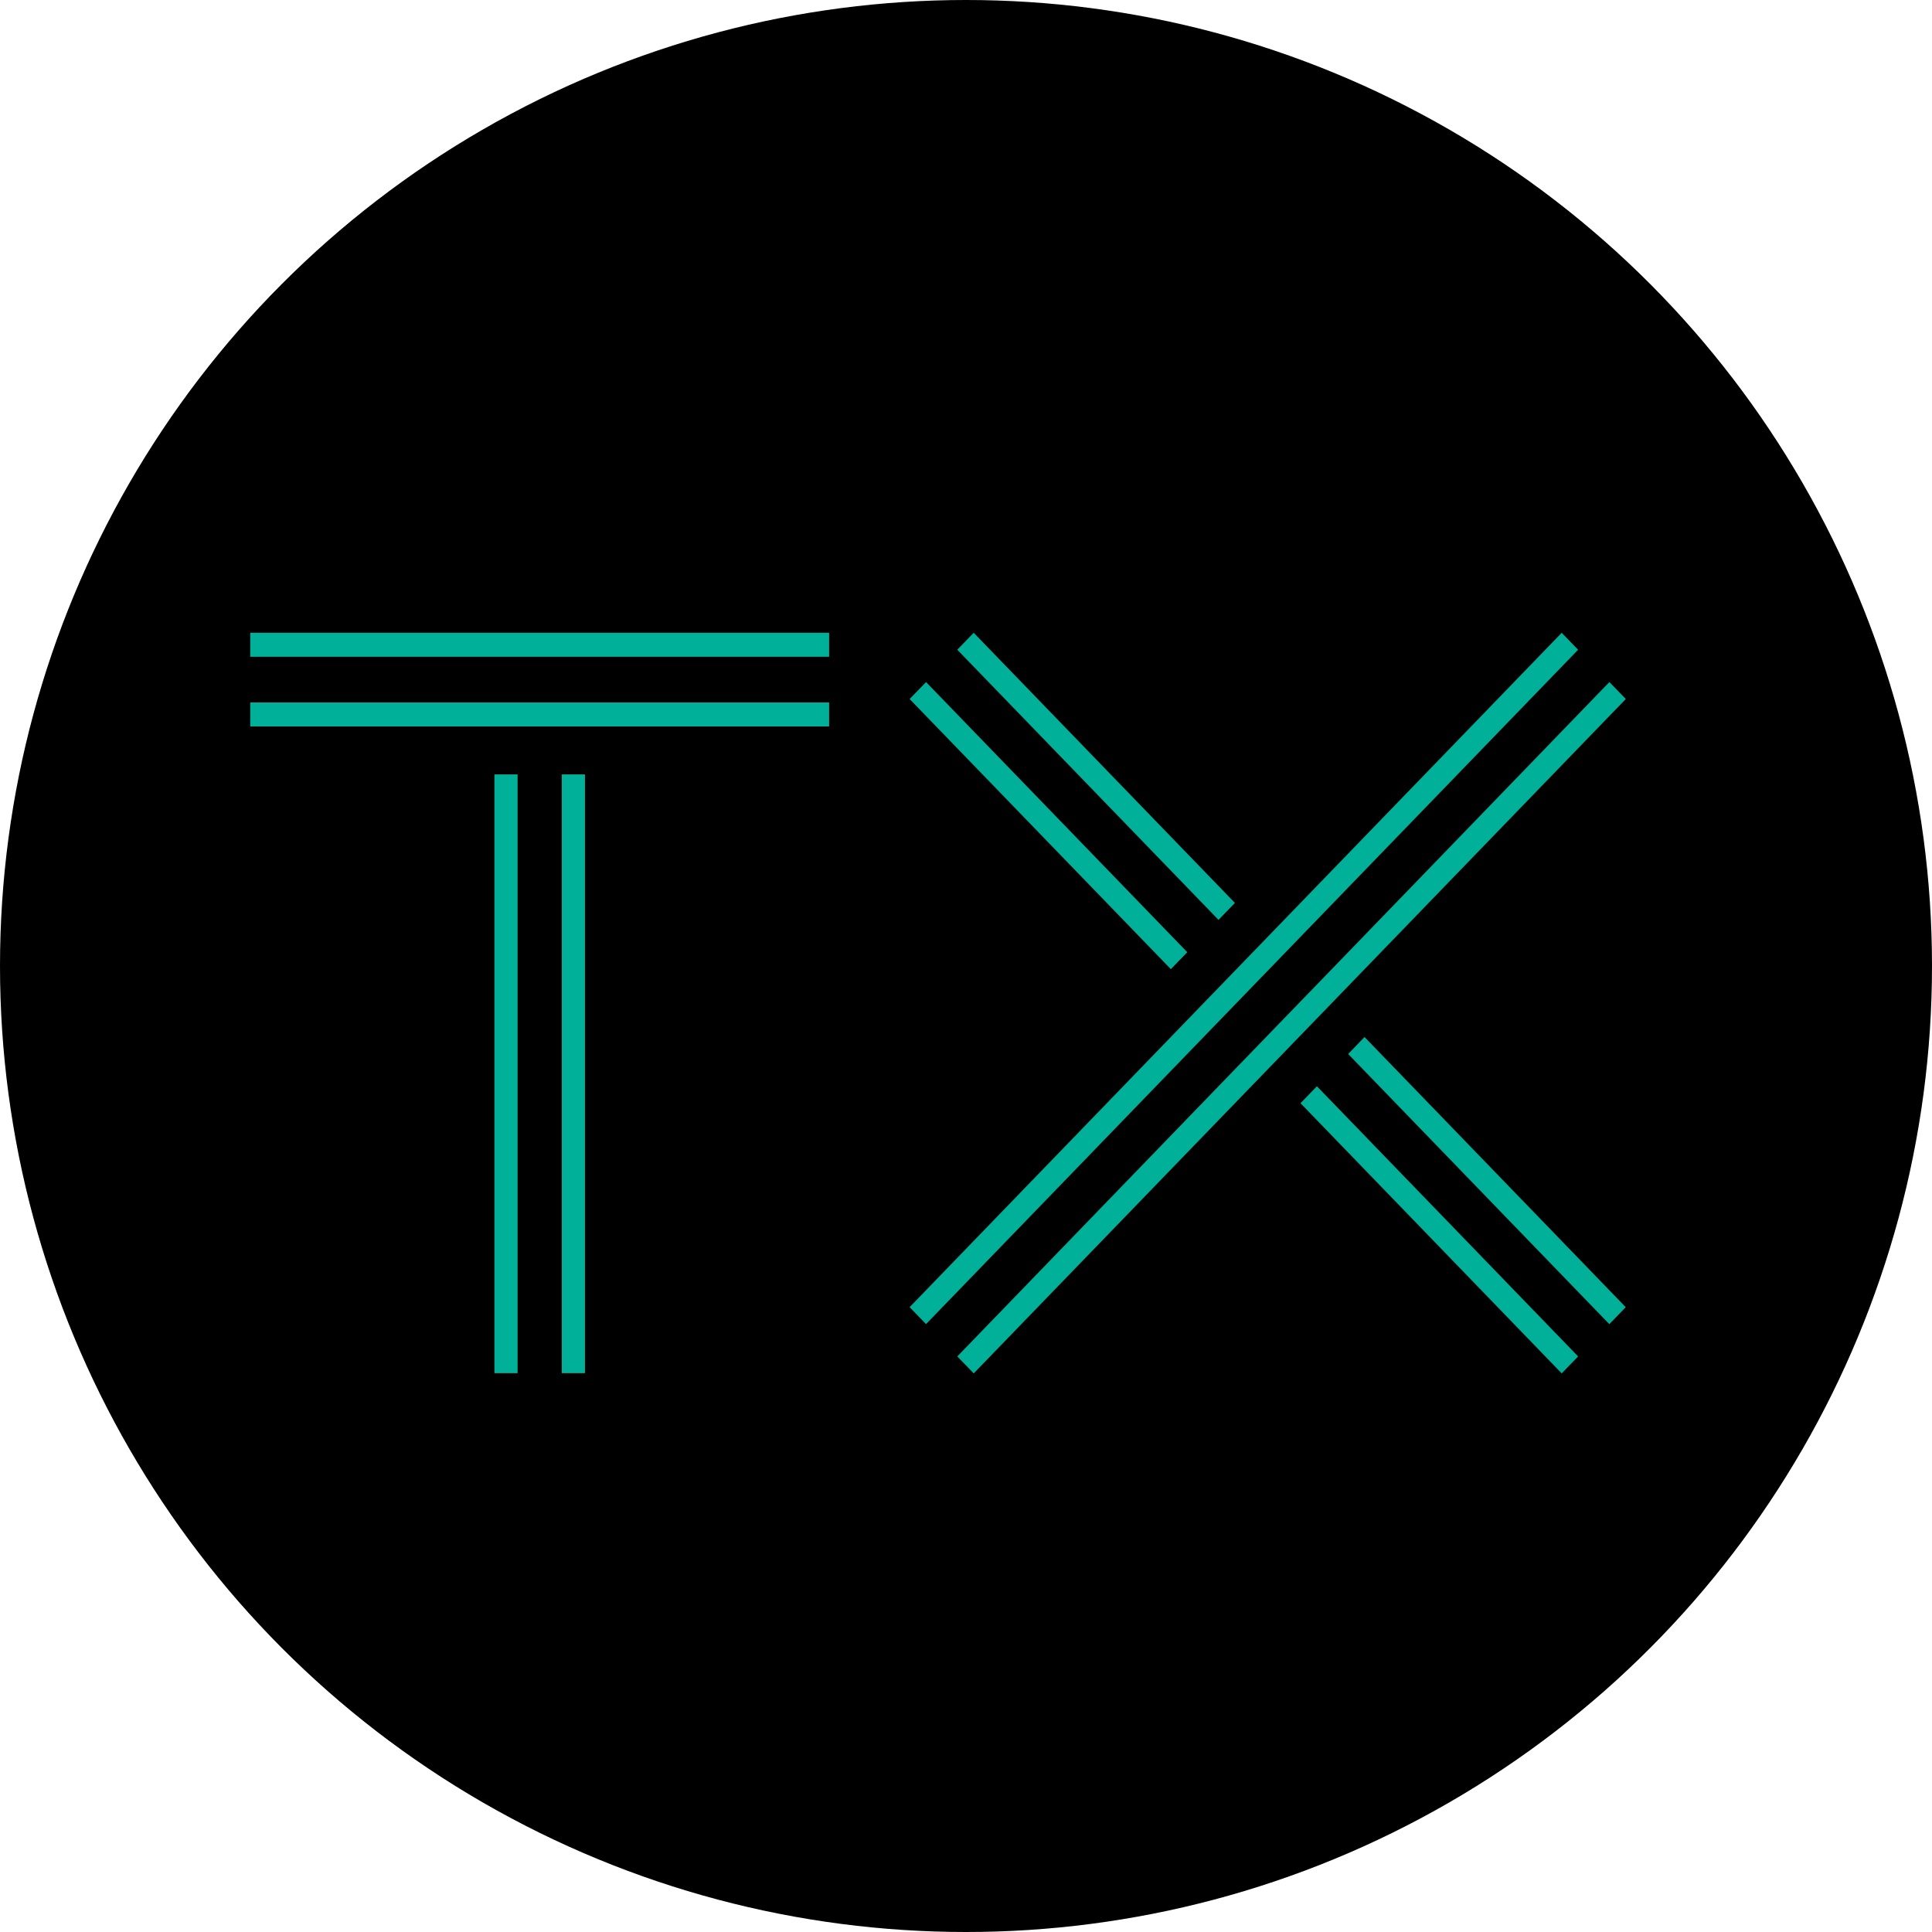 <svg width="80" height="80" viewBox="0 0 80 80" xmlns="http://www.w3.org/2000/svg">
  <title>
    sphtx-sophiatx
  </title>
  <g fill="none" fill-rule="evenodd">
    <circle fill="#000" cx="40" cy="40" r="40"/>
    <path d="M10.362 30.08h23.971v-.992H10.362zm0-2.884h23.971v-.994H10.362zm10.111 29.664h.96V32.066h-.96zm2.789 0h.96V32.066h-.96zm43.377-2.03l.679-.702L56.502 42.941l-.678.702zM40.319 26.202l-.679.702 10.816 11.186.679-.702zm24.348 30.667l.679-.702-10.816-11.187-.678.702zM38.346 28.243l-.68.702L48.483 40.131l.679-.702zm15.44 13.293l-1.294 1.338-.679.702L39.64 56.167l.68.702 12.174-12.591.679-.702 1.294-1.338.679-.702 12.174-12.591-.679-.702-12.174 12.591zm-1.294-2.742l-.679.702-1.294 1.338-.679.702-12.174 12.591.679.702 12.174-12.591.68-.703 1.293-1.337.679-.702L65.346 26.905l-.679-.702z" fill="#00B098" fill-rule="nonzero"/>
  </g>
</svg>
